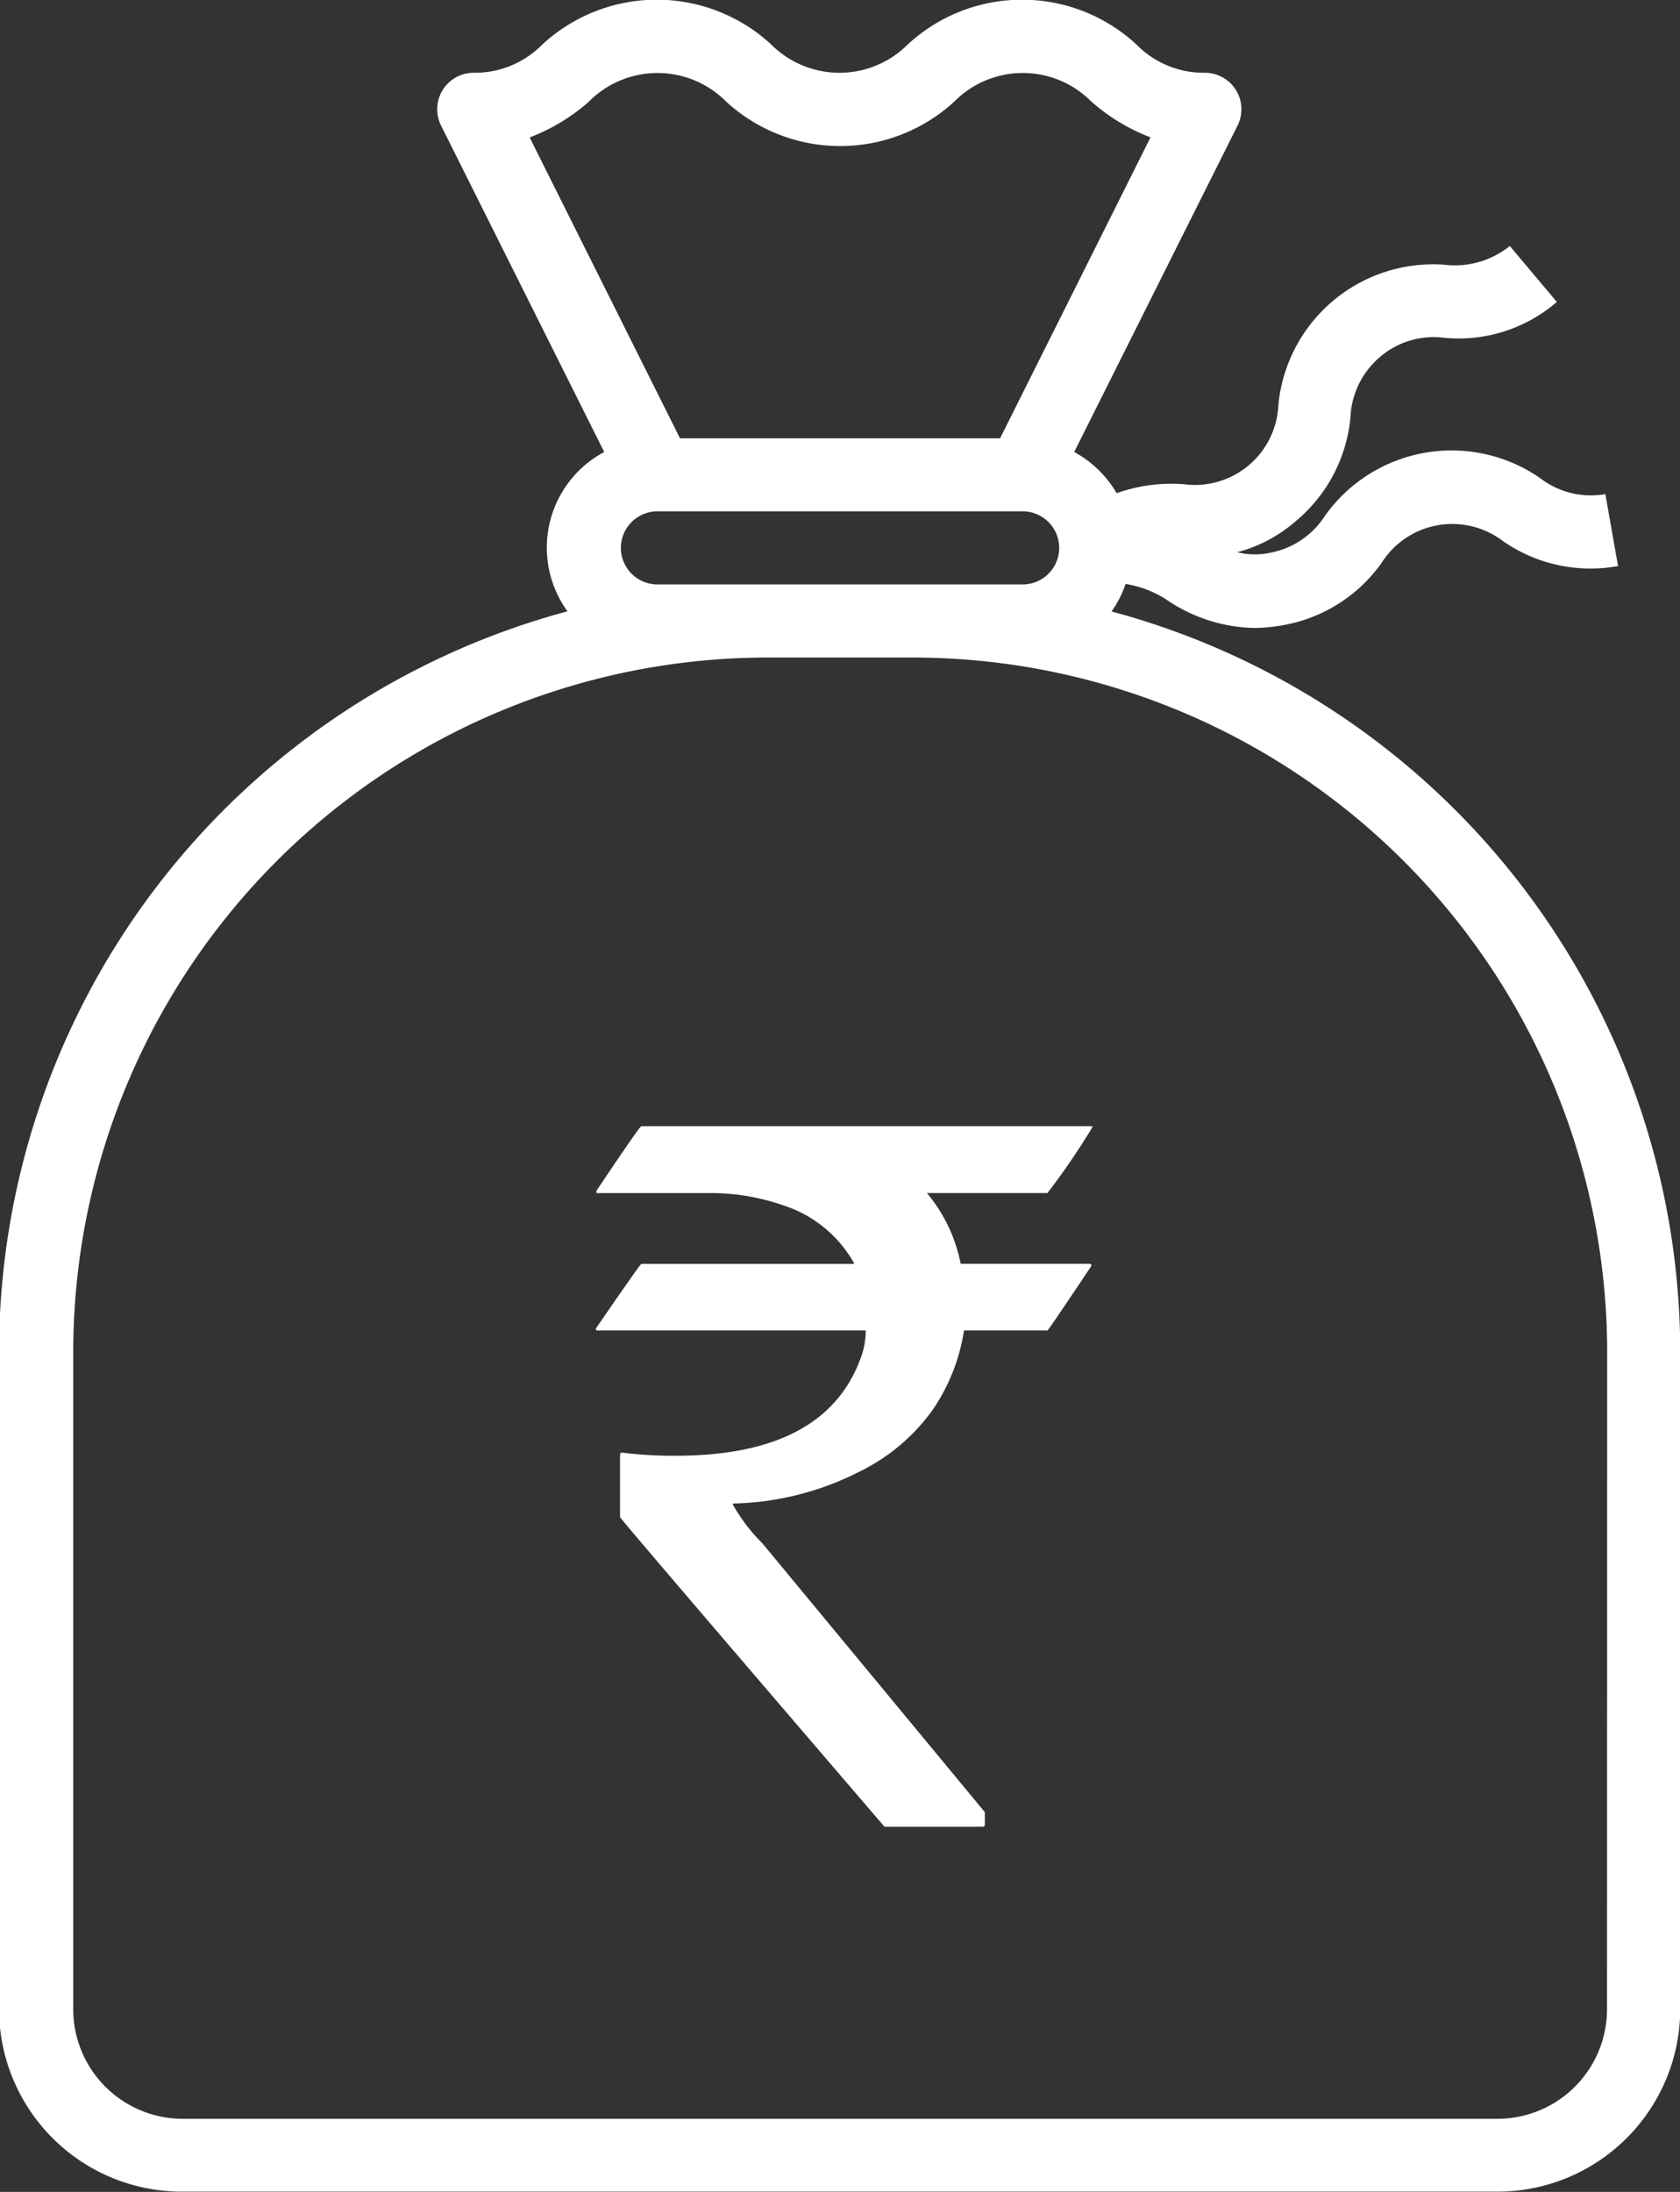 <svg xmlns="http://www.w3.org/2000/svg" width="20.392" height="26.598" viewBox="0 0 20.392 26.598">
    <rect x="0" y="0" width="20.392" height="26.598" fill="#333333" stroke="none"/>
    <defs>
        <style>
            .cls-1{fill:#fff}
        </style>
    </defs>
    <g id="Group_421" data-name="Group 421" transform="translate(-143.776 -91.402)">
        <path id="Path_473" d="M129.073 71.225a1.321 1.321 0 0 0 .171-.334 1.292 1.292 0 0 1 .51.2 1.951 1.951 0 0 0 1.042.334 2.016 2.016 0 0 0 .35-.032 1.862 1.862 0 0 0 1.206-.759 1.015 1.015 0 0 1 1.476-.26 1.862 1.862 0 0 0 1.393.3l-.154-.873a1.014 1.014 0 0 1-.8-.2 1.887 1.887 0 0 0-2.6.458 1.015 1.015 0 0 1-.681.456.879.879 0 0 1-.387-.009 1.763 1.763 0 0 0 .709-.376 1.862 1.862 0 0 0 .665-1.261 1.013 1.013 0 0 1 .362-.735 1 1 0 0 1 .786-.229 1.824 1.824 0 0 0 1.357-.436l-.571-.679a1.059 1.059 0 0 1-.787.228 1.887 1.887 0 0 0-2.022 1.7 1.014 1.014 0 0 1-1.147.963 1.968 1.968 0 0 0-.816.109 1.329 1.329 0 0 0-.515-.5l1.982-3.96a.443.443 0 0 0-.4-.642 1.144 1.144 0 0 1-.83-.346 2.044 2.044 0 0 0-2.77 0 1.172 1.172 0 0 1-1.663 0 2.047 2.047 0 0 0-2.772 0 1.148 1.148 0 0 1-.832.346.443.443 0 0 0-.4.642l1.98 3.96a1.315 1.315 0 0 0-.446 1.933 9.317 9.317 0 0 0-6.9 8.982v7.979A2.219 2.219 0 0 0 117.8 90.4h15.959a2.219 2.219 0 0 0 2.217-2.217v-7.976a9.317 9.317 0 0 0-6.903-8.982zm-6.343-6.188a1.173 1.173 0 0 1 1.664 0 2.046 2.046 0 0 0 2.771 0 1.17 1.17 0 0 1 1.662 0 2.357 2.357 0 0 0 .719.435l-1.826 3.652h-3.885l-1.825-3.651a2.368 2.368 0 0 0 .72-.435zm.831 5.86a.443.443 0 0 1 0-.887h4.433a.443.443 0 0 1 0 .887zm11.526 17.289a1.33 1.33 0 0 1-1.33 1.33H117.8a1.33 1.33 0 0 1-1.33-1.33v-7.979a8.432 8.432 0 0 1 8.423-8.423h1.773a8.432 8.432 0 0 1 8.423 8.423z" class="cls-1" data-name="Path 473" transform="translate(28.195 27.597)"/>
        <path id="Path_474" d="M222.819 265.39h5.476v.011a8.512 8.512 0 0 1-.546.8h-1.463a1.911 1.911 0 0 1 .41.859h1.56c.019 0 .028.011.028.023q-.524.785-.535.786h-1.013a2.323 2.323 0 0 1-.387.973 2.377 2.377 0 0 1-.894.746 3.533 3.533 0 0 1-1.525.381v.011a2.11 2.11 0 0 0 .359.472l2.7 3.262v.154c0 .015-.01.023-.028.023h-1.19q-3.21-3.74-3.21-3.757v-.757l.011-.028a4.864 4.864 0 0 0 .666.04q1.8 0 2.237-1.167a.942.942 0 0 0 .068-.353h-3.253a.02.02 0 0 1-.023-.023q.541-.786.552-.785h2.581v-.011a1.516 1.516 0 0 0-.859-.7 2.685 2.685 0 0 0-.82-.148h-1.446v-.029q.525-.783.544-.783z" class="cls-1" data-name="Path 474" transform="translate(-71.259 -160.322)"/>
    </g>
</svg>
